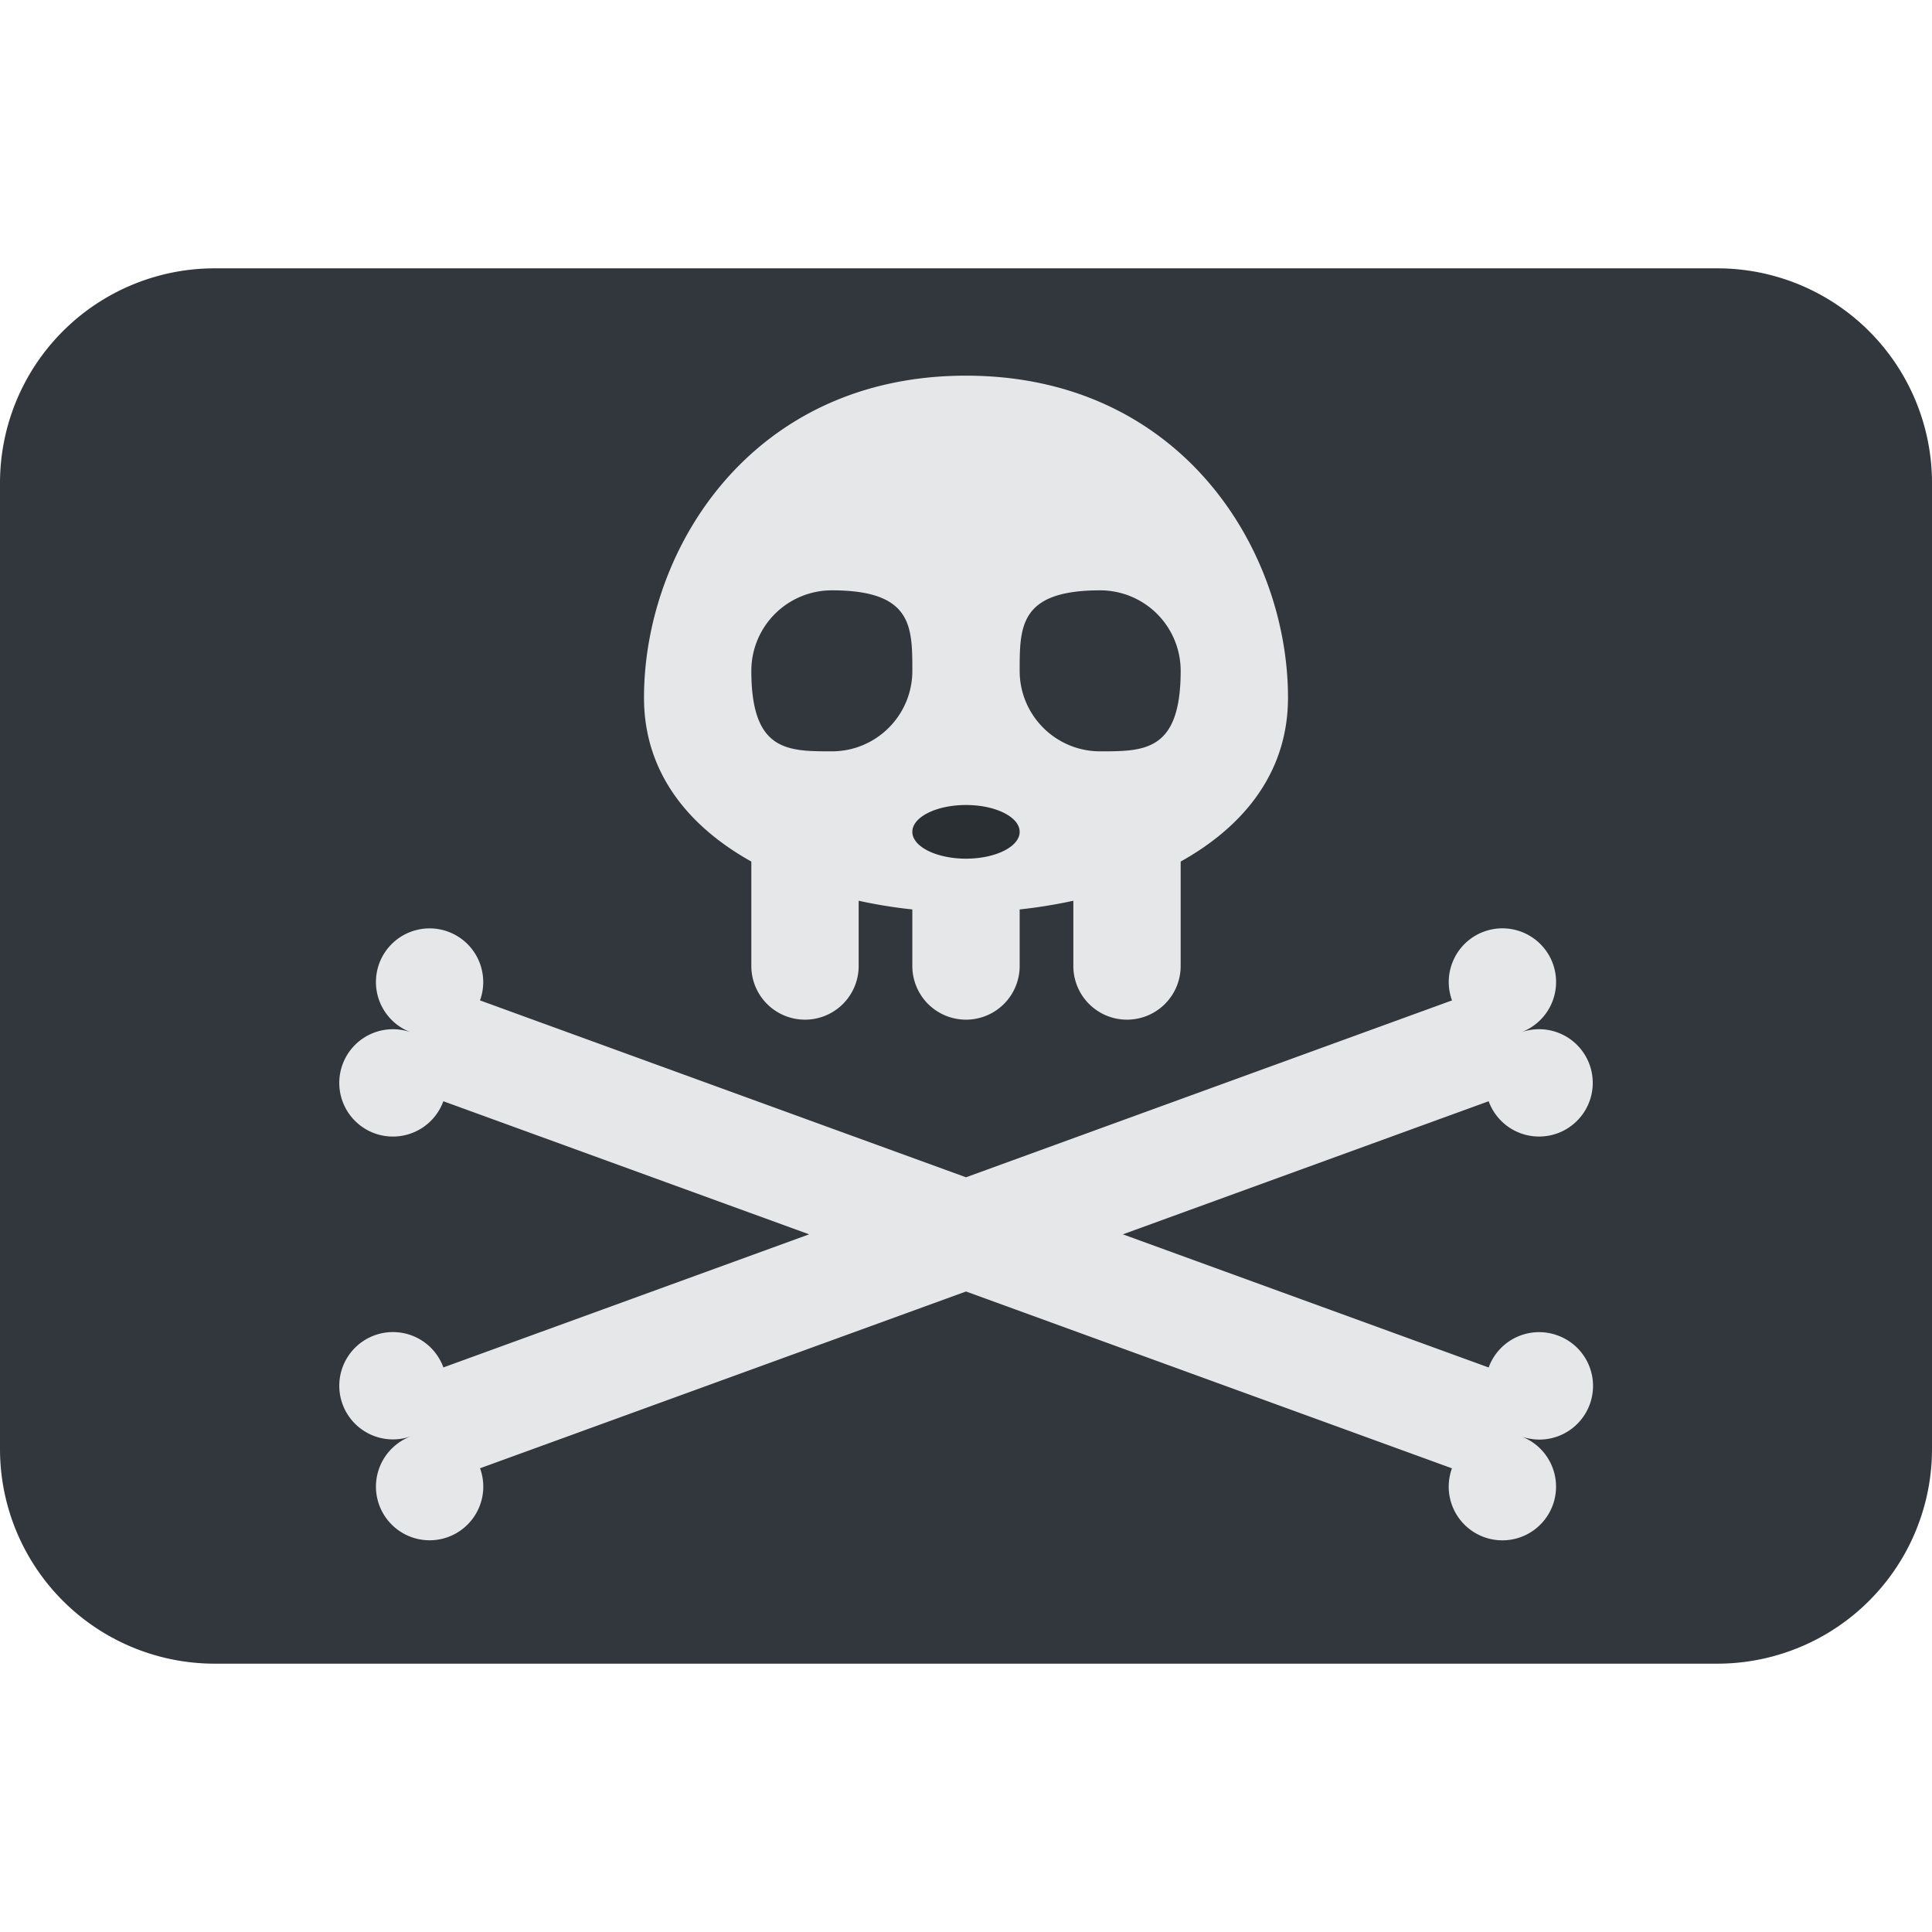 <svg xmlns="http://www.w3.org/2000/svg" width="3em" height="3em" viewBox="0 0 36 36"><path fill="#31373D" d="M32 5H4a4 4 0 0 0-4 4v18a4 4 0 0 0 4 4h28a4 4 0 0 0 4-4V9a4 4 0 0 0-4-4"/><circle cx="15.5" cy="12.5" r="1.5" fill="#31373D"/><circle cx="20.5" cy="12.5" r="1.5" fill="#31373D"/><ellipse cx="18" cy="15.5" fill="#292F33" rx="1" ry=".5"/><path fill="#E6E7E8" d="M29.021 24.883a1 1 0 0 0-1.282.598L20.923 23l6.816-2.48a1 1 0 1 0 .598-1.282a1 1 0 1 0-1.281-.597L18 21.937l-9.056-3.296a.999.999 0 1 0-1.879-.684a1 1 0 0 0 .598 1.281a1 1 0 0 0-1.281.599a.999.999 0 1 0 1.879.683L15.077 23l-6.815 2.48a1 1 0 1 0-.598 1.281a1 1 0 1 0 1.281.598L18 24.065l9.055 3.295a1 1 0 1 0 1.281-.598a1 1 0 1 0 .685-1.879"/><path fill="#E6E7E8" d="M18 7c-4 0-6 3.239-6 6c0 1.394.827 2.399 2 3.054V18a1 1 0 1 0 2 0v-1.216q.496.109 1 .162V18a1 1 0 1 0 2 0v-1.054q.504-.054 1-.162V18a1 1 0 1 0 2 0v-1.946c1.173-.654 2-1.659 2-3.054c0-2.761-2-6-6-6m-2.5 7c-.829 0-1.5 0-1.5-1.5a1.5 1.5 0 0 1 1.5-1.5c1.5 0 1.5.671 1.5 1.5s-.671 1.5-1.5 1.5m2.5 2c-.552 0-1-.224-1-.5s.448-.5 1-.5s1 .224 1 .5s-.448.5-1 .5m2.5-2c-.828 0-1.5-.671-1.5-1.5s0-1.5 1.5-1.5a1.5 1.5 0 0 1 1.5 1.5c0 1.5-.672 1.5-1.5 1.5"/></svg>